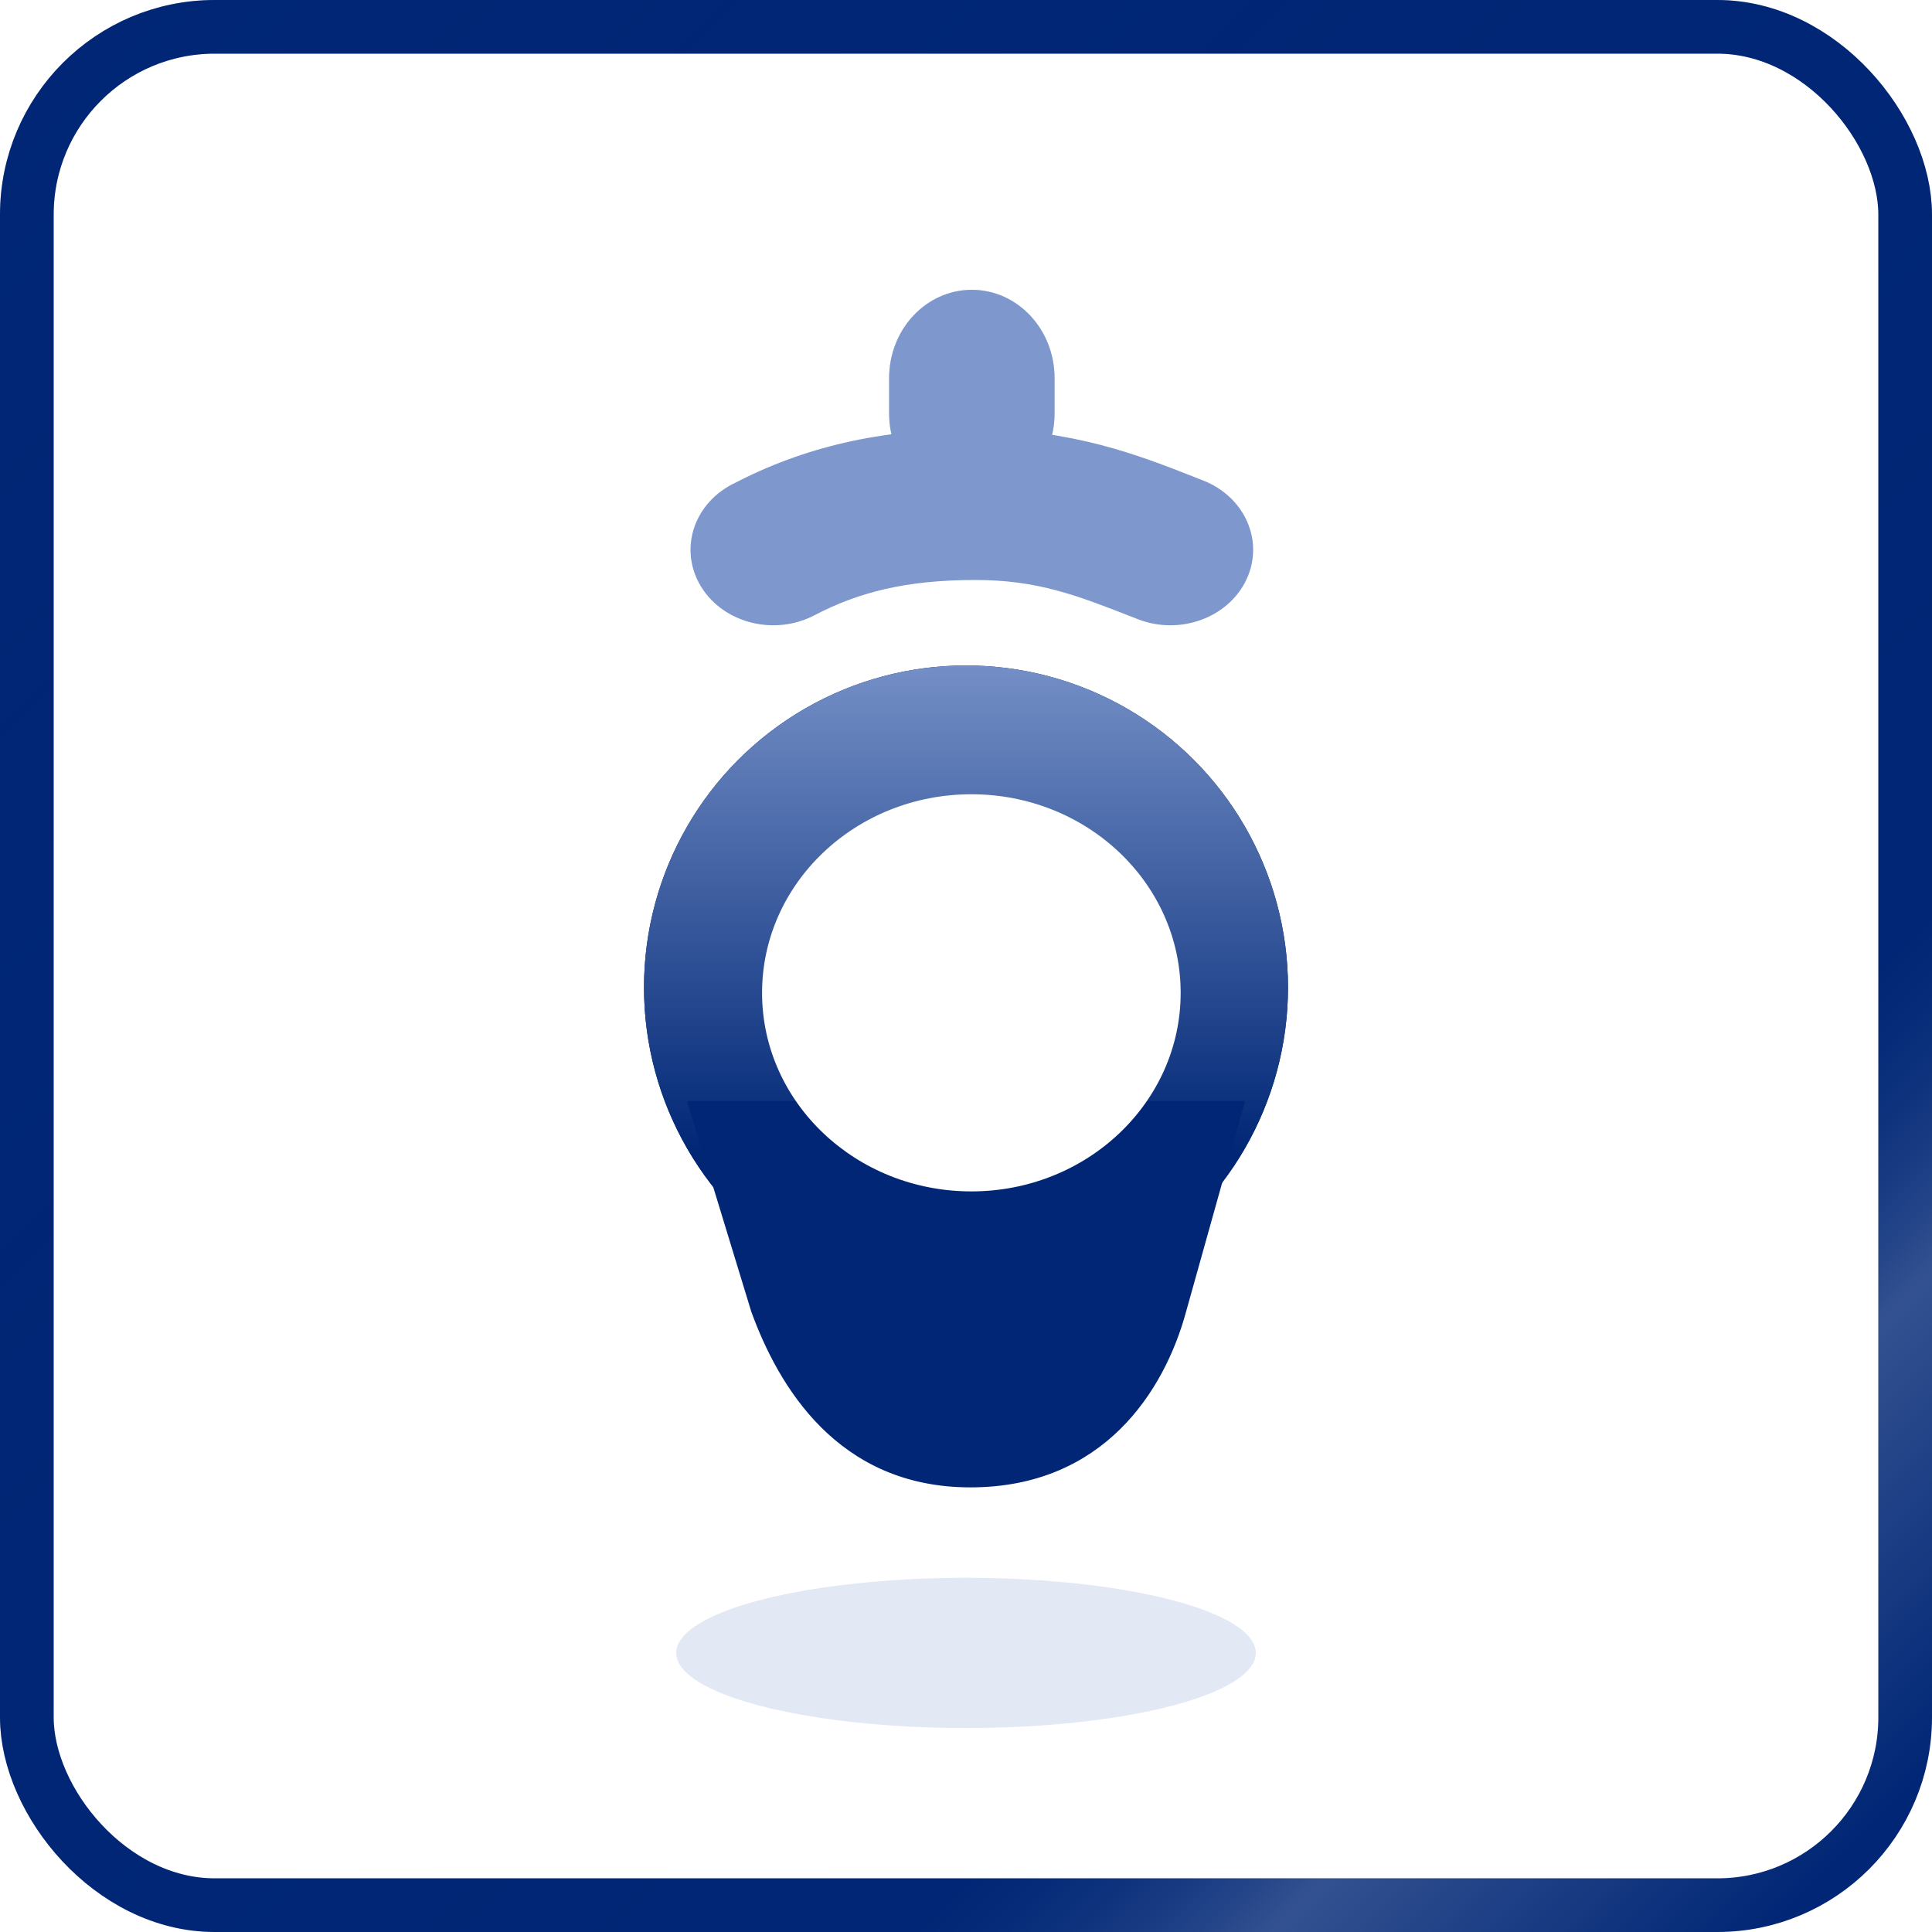 <svg width="180" height="180" viewBox="0 0 180 180" fill="none" xmlns="http://www.w3.org/2000/svg">
<rect x="2.5" y="2.5" width="175" height="175" rx="17.5" fill="white"/>
<rect x="2.5" y="2.5" width="175" height="175" rx="17.5" stroke="#002675" stroke-width="5"/>
<rect x="2.5" y="2.5" width="175" height="175" rx="17.5" stroke="url(#paint0_linear_13_22)" stroke-opacity="0.2" stroke-width="5"/>
<g filter="url(#filter0_f_13_22)">
<ellipse cx="90" cy="154" rx="27" ry="7" fill="#3E65B7" fill-opacity="0.15"/>
</g>
<g filter="url(#filter1_d_13_22)">
<g filter="url(#filter2_d_13_22)">
<circle cx="90" cy="86" r="30" fill="#002675"/>
<circle cx="90" cy="86" r="30" fill="url(#paint1_linear_13_22)"/>
</g>
<path d="M90.41 136.575C102.821 136.575 108.5 127.575 110.5 120.22L116 100.575H64L70 120.22C72.5 127.075 78 136.575 90.41 136.575Z" fill="#002675"/>
</g>
<g filter="url(#filter3_d_13_22)">
<path fill-rule="evenodd" clip-rule="evenodd" d="M90.887 52.036C84.369 52.036 79.976 53.188 75.869 55.329C72.172 57.256 67.464 56.084 65.351 52.712C63.239 49.34 64.523 45.044 68.22 43.118C74.904 39.633 81.987 37.972 90.887 37.972C99.892 37.972 106.112 40.415 111.279 42.445C111.549 42.551 111.816 42.656 112.08 42.76C115.993 44.29 117.806 48.424 116.129 51.993C114.452 55.563 109.92 57.217 106.007 55.687C105.869 55.633 105.732 55.58 105.596 55.526C100.353 53.474 96.677 52.036 90.887 52.036Z" fill="#7E98CD"/>
</g>
<path d="M82.836 35.228C82.836 30.684 86.287 27 90.544 27C94.801 27 98.252 30.684 98.252 35.228V38.519C98.252 43.064 94.801 46.748 90.544 46.748C86.287 46.748 82.836 43.064 82.836 38.519V35.228Z" fill="#5E7EC1"/>
<path d="M82.836 35.228C82.836 30.684 86.287 27 90.544 27C94.801 27 98.252 30.684 98.252 35.228V38.519C98.252 43.064 94.801 46.748 90.544 46.748C86.287 46.748 82.836 43.064 82.836 38.519V35.228Z" fill="white" fill-opacity="0.2"/>
<g filter="url(#filter4_i_13_22)">
<ellipse cx="90.5" cy="88.5" rx="19.5" ry="18.5" fill="white"/>
</g>
<defs>
<filter id="filter0_f_13_22" x="56" y="140" width="68" height="28" filterUnits="userSpaceOnUse" color-interpolation-filters="sRGB">
<feFlood flood-opacity="0" result="BackgroundImageFix"/>
<feBlend mode="normal" in="SourceGraphic" in2="BackgroundImageFix" result="shape"/>
<feGaussianBlur stdDeviation="3.5" result="effect1_foregroundBlur_13_22"/>
</filter>
<filter id="filter1_d_13_22" x="58" y="56" width="64" height="84.575" filterUnits="userSpaceOnUse" color-interpolation-filters="sRGB">
<feFlood flood-opacity="0" result="BackgroundImageFix"/>
<feColorMatrix in="SourceAlpha" type="matrix" values="0 0 0 0 0 0 0 0 0 0 0 0 0 0 0 0 0 0 127 0" result="hardAlpha"/>
<feOffset dy="2"/>
<feGaussianBlur stdDeviation="1"/>
<feComposite in2="hardAlpha" operator="out"/>
<feColorMatrix type="matrix" values="0 0 0 0 0 0 0 0 0 0 0 0 0 0 0 0 0 0 0.1 0"/>
<feBlend mode="normal" in2="BackgroundImageFix" result="effect1_dropShadow_13_22"/>
<feBlend mode="normal" in="SourceGraphic" in2="effect1_dropShadow_13_22" result="shape"/>
</filter>
<filter id="filter2_d_13_22" x="56" y="56" width="68" height="68" filterUnits="userSpaceOnUse" color-interpolation-filters="sRGB">
<feFlood flood-opacity="0" result="BackgroundImageFix"/>
<feColorMatrix in="SourceAlpha" type="matrix" values="0 0 0 0 0 0 0 0 0 0 0 0 0 0 0 0 0 0 127 0" result="hardAlpha"/>
<feOffset dy="4"/>
<feGaussianBlur stdDeviation="2"/>
<feComposite in2="hardAlpha" operator="out"/>
<feColorMatrix type="matrix" values="0 0 0 0 0 0 0 0 0 0 0 0 0 0 0 0 0 0 0.25 0"/>
<feBlend mode="normal" in2="BackgroundImageFix" result="effect1_dropShadow_13_22"/>
<feBlend mode="normal" in="SourceGraphic" in2="effect1_dropShadow_13_22" result="shape"/>
</filter>
<filter id="filter3_d_13_22" x="60.334" y="35.972" width="60.42" height="26.286" filterUnits="userSpaceOnUse" color-interpolation-filters="sRGB">
<feFlood flood-opacity="0" result="BackgroundImageFix"/>
<feColorMatrix in="SourceAlpha" type="matrix" values="0 0 0 0 0 0 0 0 0 0 0 0 0 0 0 0 0 0 127 0" result="hardAlpha"/>
<feOffset dy="2"/>
<feGaussianBlur stdDeviation="2"/>
<feComposite in2="hardAlpha" operator="out"/>
<feColorMatrix type="matrix" values="0 0 0 0 0 0 0 0 0 0 0 0 0 0 0 0 0 0 0.1 0"/>
<feBlend mode="normal" in2="BackgroundImageFix" result="effect1_dropShadow_13_22"/>
<feBlend mode="normal" in="SourceGraphic" in2="effect1_dropShadow_13_22" result="shape"/>
</filter>
<filter id="filter4_i_13_22" x="71" y="70" width="39" height="41" filterUnits="userSpaceOnUse" color-interpolation-filters="sRGB">
<feFlood flood-opacity="0" result="BackgroundImageFix"/>
<feBlend mode="normal" in="SourceGraphic" in2="BackgroundImageFix" result="shape"/>
<feColorMatrix in="SourceAlpha" type="matrix" values="0 0 0 0 0 0 0 0 0 0 0 0 0 0 0 0 0 0 127 0" result="hardAlpha"/>
<feOffset dy="4"/>
<feGaussianBlur stdDeviation="2"/>
<feComposite in2="hardAlpha" operator="arithmetic" k2="-1" k3="1"/>
<feColorMatrix type="matrix" values="0 0 0 0 0 0 0 0 0 0 0 0 0 0 0 0 0 0 0.25 0"/>
<feBlend mode="normal" in2="shape" result="effect1_innerShadow_13_22"/>
</filter>
<linearGradient id="paint0_linear_13_22" x1="5.5" y1="8" x2="171" y2="173.5" gradientUnits="userSpaceOnUse">
<stop stop-color="#002675"/>
<stop offset="0.757" stop-color="#002675" stop-opacity="0.33"/>
<stop offset="0.861" stop-color="white"/>
<stop offset="1" stop-color="white" stop-opacity="0"/>
</linearGradient>
<linearGradient id="paint1_linear_13_22" x1="90" y1="52.075" x2="90" y2="101.575" gradientUnits="userSpaceOnUse">
<stop stop-color="#7E98CD"/>
<stop offset="1" stop-color="#002675"/>
</linearGradient>
</defs>
</svg>
